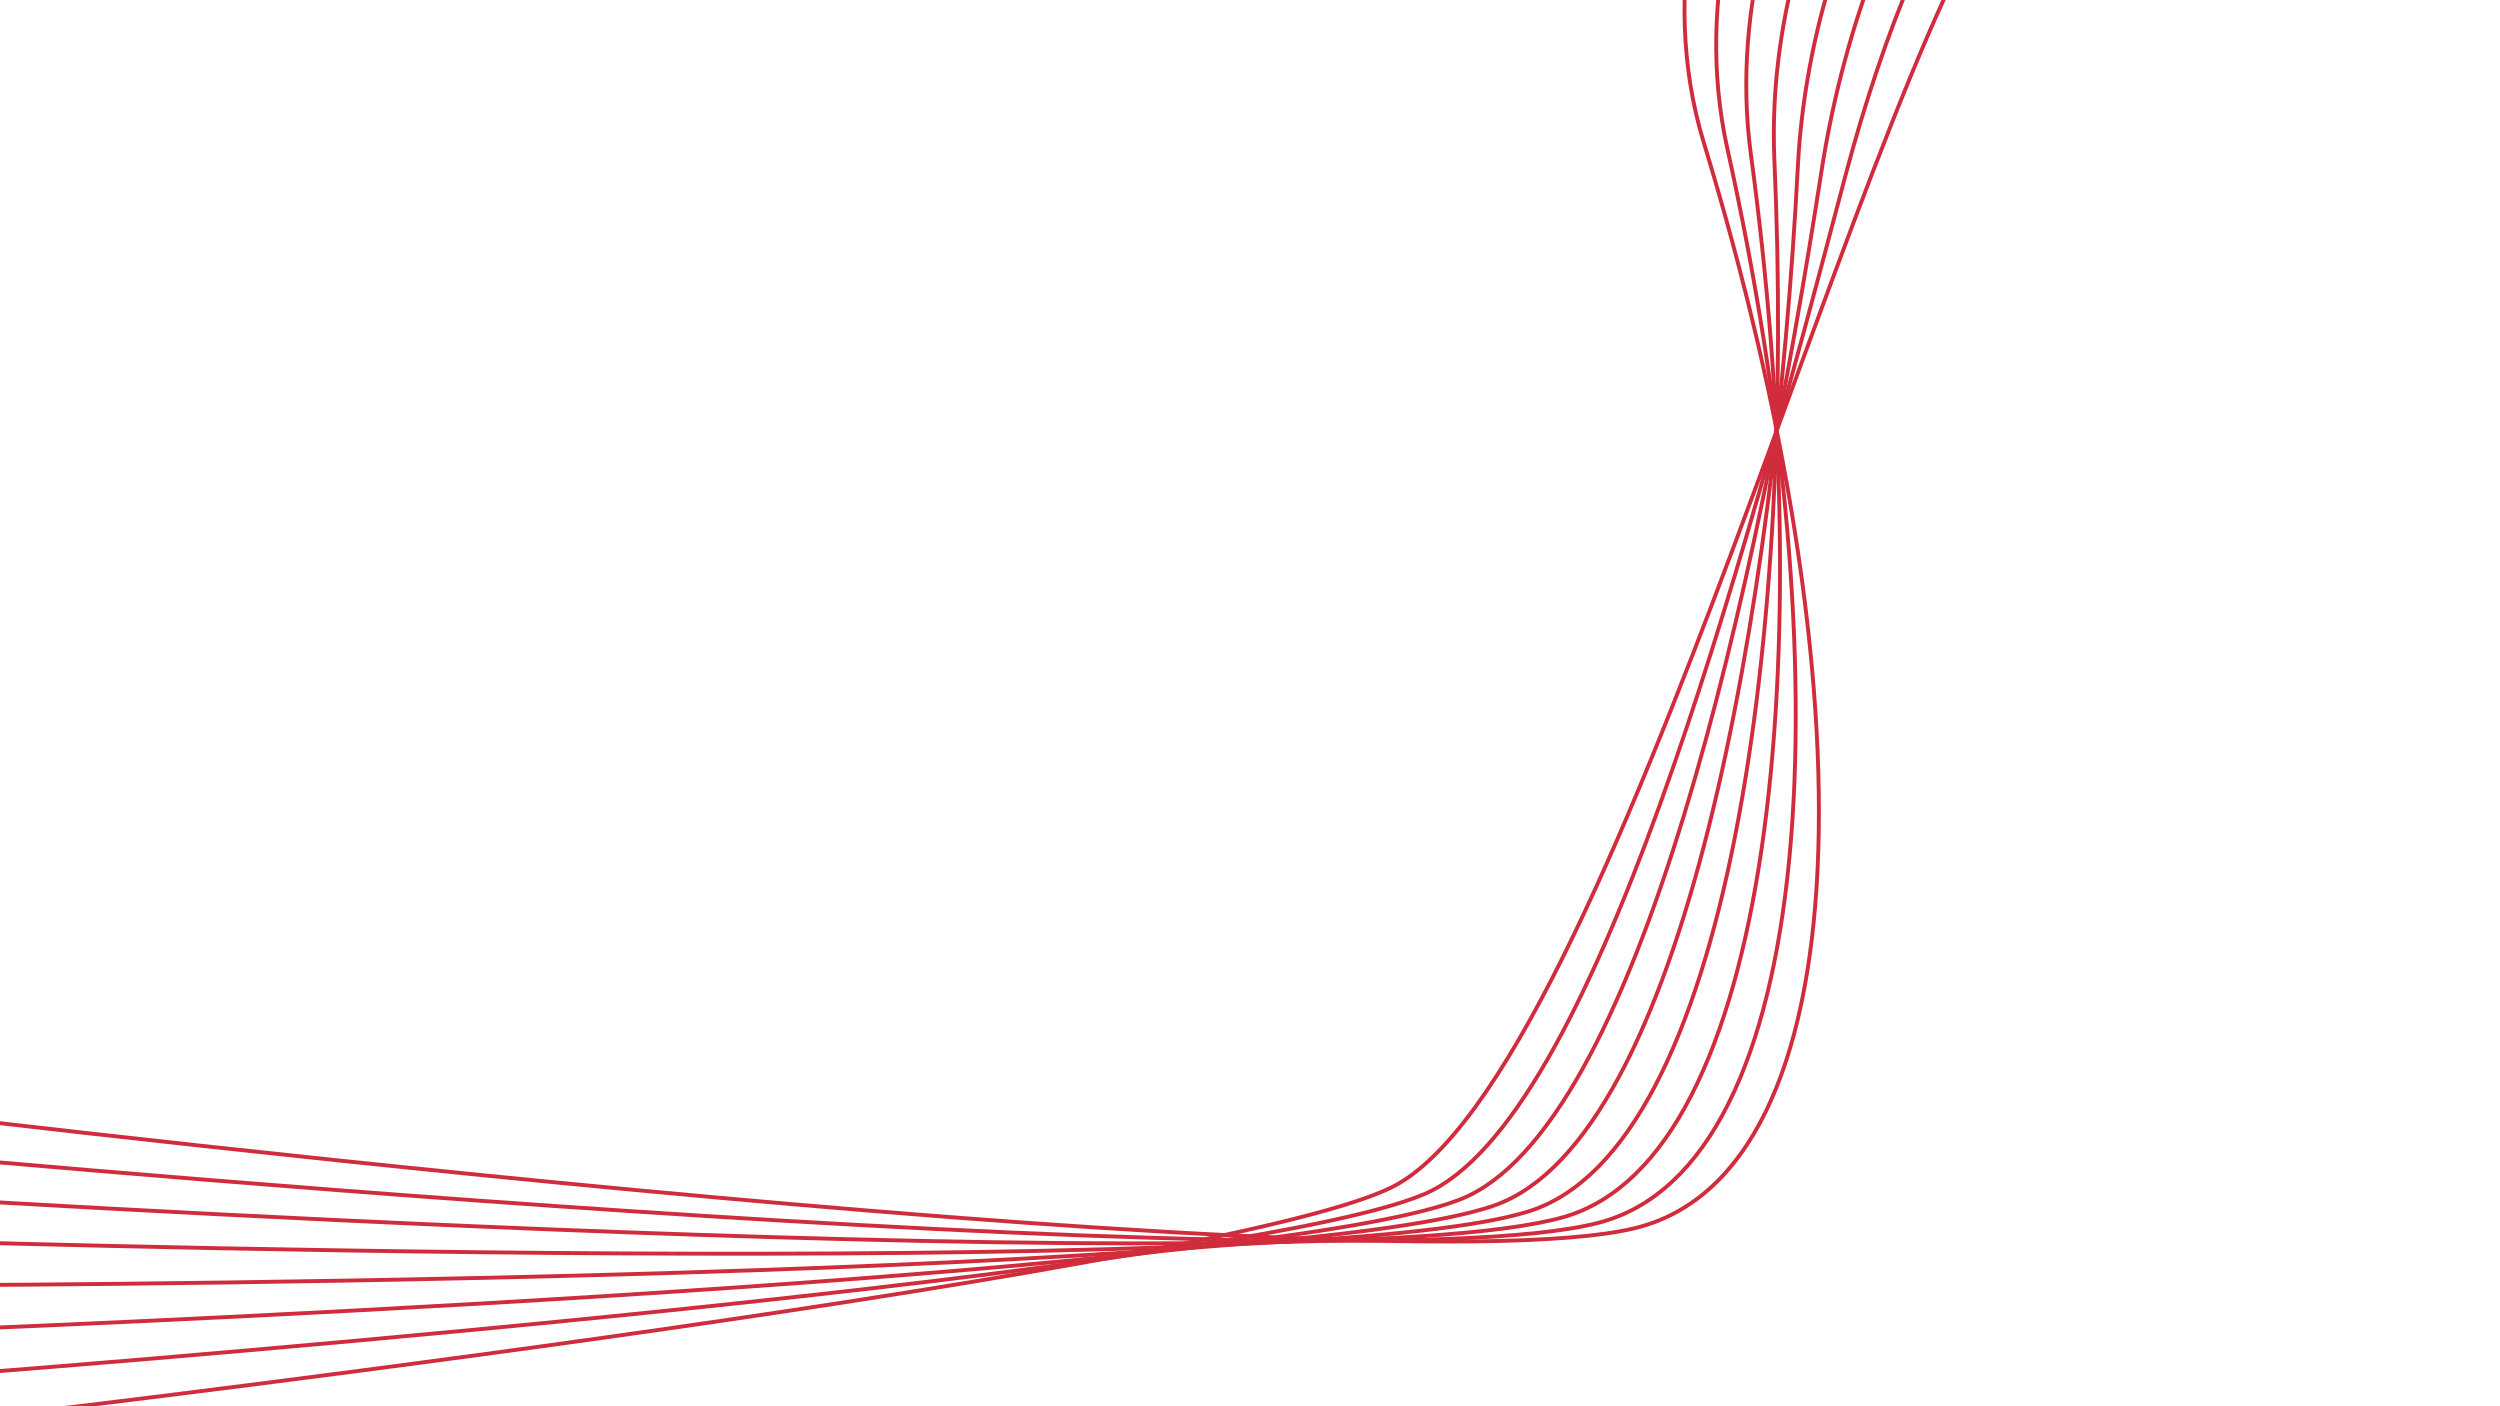 <?xml version="1.0" encoding="utf-8"?>
<!-- Generator: Adobe Illustrator 24.0.1, SVG Export Plug-In . SVG Version: 6.00 Build 0)  -->
<svg version="1.1" id="Layer_1" xmlns="http://www.w3.org/2000/svg" xmlns:xlink="http://www.w3.org/1999/xlink" x="0px" y="0px"
	 viewBox="0 0 1920 1080" style="enable-background:new 0 0 1920 1080;" xml:space="preserve">
<style type="text/css">
	.st0{fill:none;stroke:#D02C3C;stroke-width:3;stroke-miterlimit:10;}
</style>
<g>
	<path class="st0" d="M-124,848c0,0,1172.75,144.05,1378.5,95.5c178-42,181.1-416.76,54-834c-36.44-119.61,3.17-235.14,25.5-269.5"
		/>
	<path class="st0" d="M-111.36,882.79c0,0,1142.4,107.62,1339.14,56.29c170.03-44.32,187.42-425.85,98.79-825.13
		c-26.36-118.73,14.67-231.12,38.35-265.16"/>
	<path class="st0" d="M-98.71,917.57c0,0,1112.05,71.18,1299.79,17.07c162.06-46.65,195.06-435.93,143.58-816.26
		c-15.99-118.14,26.16-227.09,51.21-260.81"/>
	<path class="st0" d="M-86.07,952.36c0,0,1081.71,34.75,1260.43-22.14c154.09-48.97,204.34-446.75,188.37-807.39
		c-5.22-117.79,37.66-223.07,64.06-256.47"/>
	<path class="st0" d="M-73.43,987.14c0,0,1051.36-1.68,1221.07-61.36c146.12-51.29,215.45-457.91,233.15-798.52
		c6.11-117.56,49.15-219.04,76.92-252.12"/>
	<path class="st0" d="M-60.79,1021.93c0,0,1021.01-38.11,1181.71-100.57c138.15-53.62,228.43-468.91,277.94-789.65
		c18.1-117.26,60.65-215.02,89.77-247.78"/>
	<path class="st0" d="M-48.14,1056.71c0,0,990.66-74.54,1142.36-139.79c130.18-55.94,243.11-479.16,322.73-780.78
		c30.8-116.68,72.15-210.99,102.63-243.44"/>
	<path class="st0" d="M-35.5,1091.5c0,0,960.32-110.98,1103-179c172-82,373-900,483-1011"/>
</g>
</svg>
